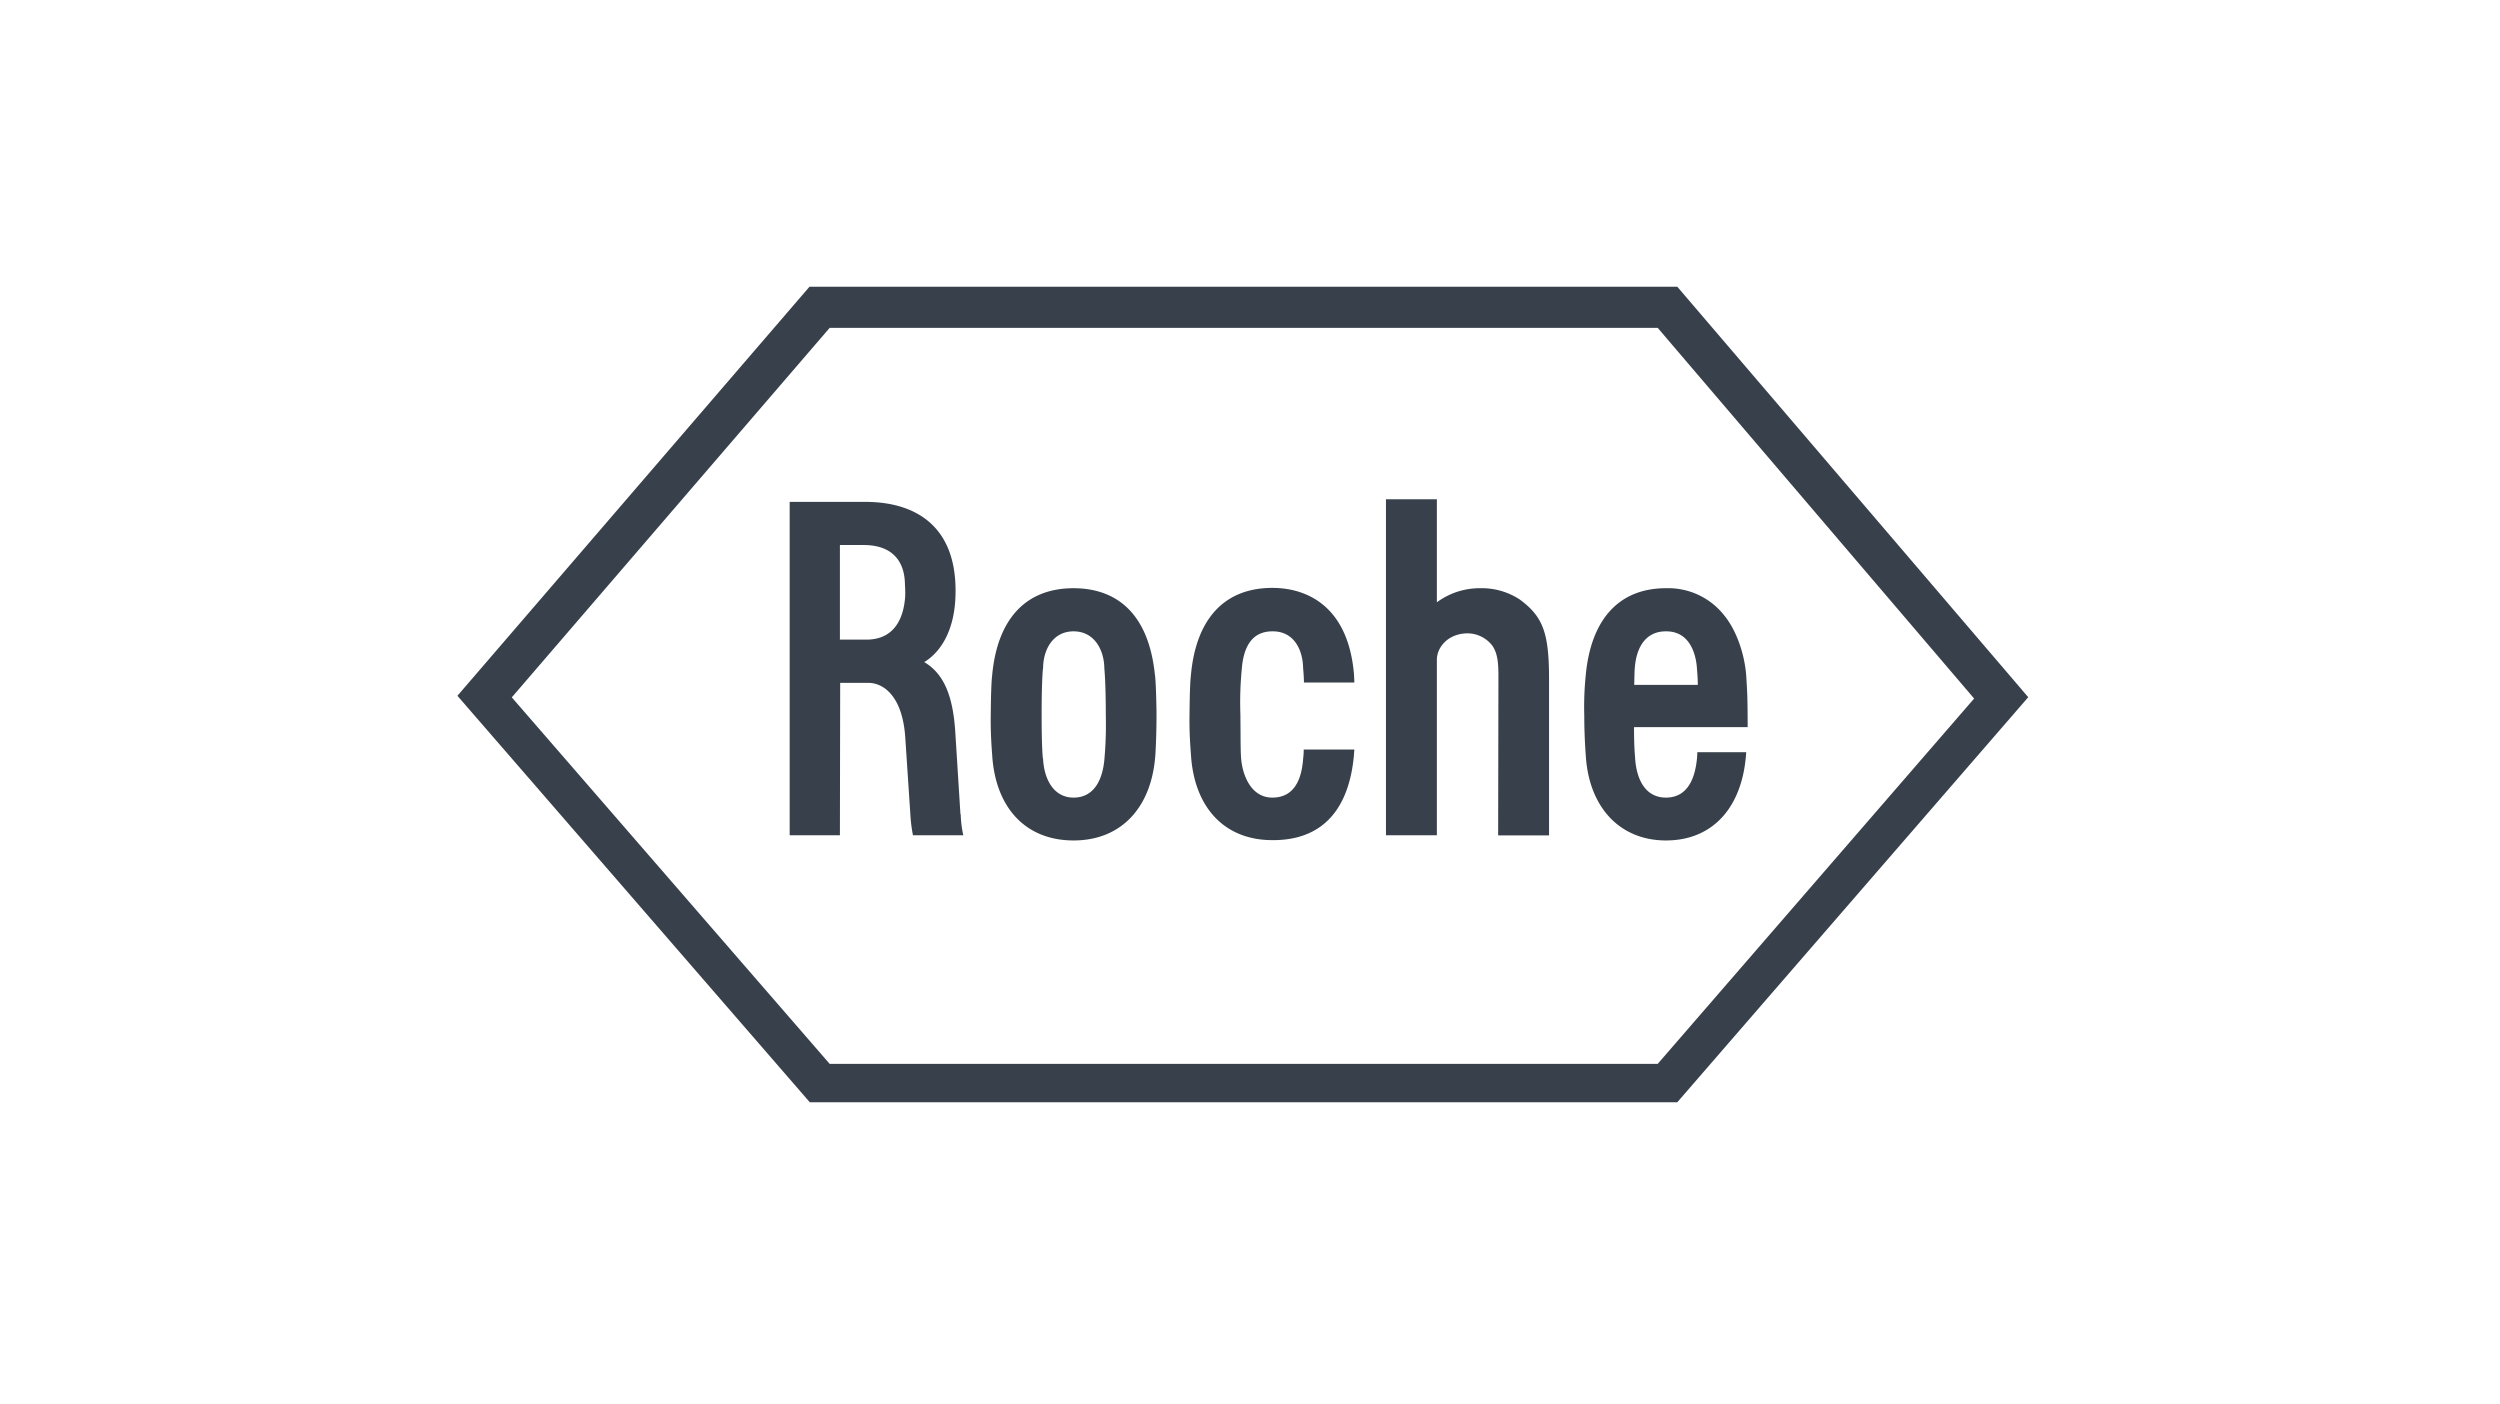 <svg id="Logos" xmlns="http://www.w3.org/2000/svg" viewBox="0 0 634 356"><defs><style>.cls-1{fill:#38414b;}</style></defs><title>Logos_HSF_Kooperation</title><g id="layer1"><g id="g20076"><path id="path19828" class="cls-1" d="M385.48,152.08a17.56,17.56,0,0,0-10.22-2.91,18.28,18.28,0,0,0-10.87,3.57V126.62H351.48v85.21h12.91v-44.5c0-3.06,2.63-6.49,7.44-6.71a8,8,0,0,1,6.64,3.14c1.61,2.33,1.53,5.54,1.53,9l-.07,39.1h12.91V172.29c0-11.67-1.46-15.83-7.36-20.21"/><path id="path19830" class="cls-1" d="M280.43,181.34a99.59,99.59,0,0,1-.37,11.38c-.43,4.67-2.4,9.55-7.8,9.55s-7.52-5.25-7.73-9.77c-.08,0-.37-2.85-.37-11.16s.29-11.82.37-11.82c0-4.74,2.48-9.41,7.73-9.41s7.73,4.67,7.8,9.34C280.06,169.52,280.43,173,280.43,181.34Zm12.47-10.07c-1.82-18.17-12.18-22.1-20.64-22.1-12,0-19.33,7.66-20.65,22.1-.14,1.17-.29,3.28-.36,10.07-.07,5,.29,9,.36,10.06.81,13.5,8.54,21.74,20.65,21.74S292.1,204.75,293,191.4c.07-.94.29-5.1.29-10.06,0-2.27-.15-8.32-.37-10.07"/><path id="path19832" class="cls-1" d="M414.44,173.68c.07-2.85.07-3.43.14-4.23.37-5.11,2.63-9.34,7.88-9.34,6.2-.07,7.66,6,7.88,9.34.15,1.82.22,3,.22,4.23Zm16,17.07a19.66,19.66,0,0,1-.14,2.11c-.37,3-1.53,9.41-7.81,9.41-5.4,0-7.44-4.88-7.8-9.7-.08-1.39-.3-2.92-.3-8.17h28.82s0-4.3-.07-6.86c0-1-.08-2.7-.3-6.27-.43-5.47-2.48-11.45-5.61-15.25a18.08,18.08,0,0,0-14.74-6.85c-11.67,0-19,7.58-20.35,22.1a78.54,78.54,0,0,0-.37,10.07c0,5,.3,9.12.37,10.06.73,13.28,8.61,21.74,20.35,21.74s19.48-8.24,20.35-22.39h-12.4"/><path id="path19834" class="cls-1" d="M210.4,83.15h210l80.24,94-80.24,92.64H210.4l-80.61-92.94Zm215-10.44H205.29L116,176.45l89.36,103.08h220l89-102.72-89-104.1"/><path id="path19836" class="cls-1" d="M213,138.22h6.06c6.64,0,10.28,3.5,10.43,9.78,0,.51.07,1,.07,2a14.14,14.14,0,0,1-.07,2c-.37,3.72-2,10.21-9.78,10.21H213Zm30.57,68.28-1.31-20.86c-.59-9.34-3-14.88-7.88-17.73,3.5-2.11,8-7.29,7.95-18.16,0-16.49-10.29-22.32-22.4-22.47H200.26v84.55H213l.07-38.66h7.08c4.08,0,8.68,3.57,9.41,13.64l1.31,19.77a38.14,38.14,0,0,0,.66,5.25h12.77a26.77,26.77,0,0,1-.66-5.33"/><path id="path19838" class="cls-1" d="M330.62,190.16a19.49,19.49,0,0,1-.15,2.34c-.36,4.74-2,9.77-7.8,9.77-5.33,0-7.44-5.47-7.88-9.48-.22-2.41-.15-4.3-.22-11.45a88.53,88.53,0,0,1,.36-11.82c.44-5.33,2.48-9.41,7.74-9.41,5.47-.07,7.73,4.67,7.8,9.34,0,.07.15,1.16.22,3.64h12.77c0-.87-.08-1.6-.08-2-1.46-17.65-12.25-22-20.71-22-12,0-19.34,7.66-20.65,22.1-.14,1.17-.29,3.28-.36,10.07-.08,5,.29,9,.36,10.06.8,13.5,8.54,21.74,20.65,21.74,12.54.08,19.47-7.58,20.71-21.74,0-.51.08-.87.08-1.24H330.62"/></g></g></svg>